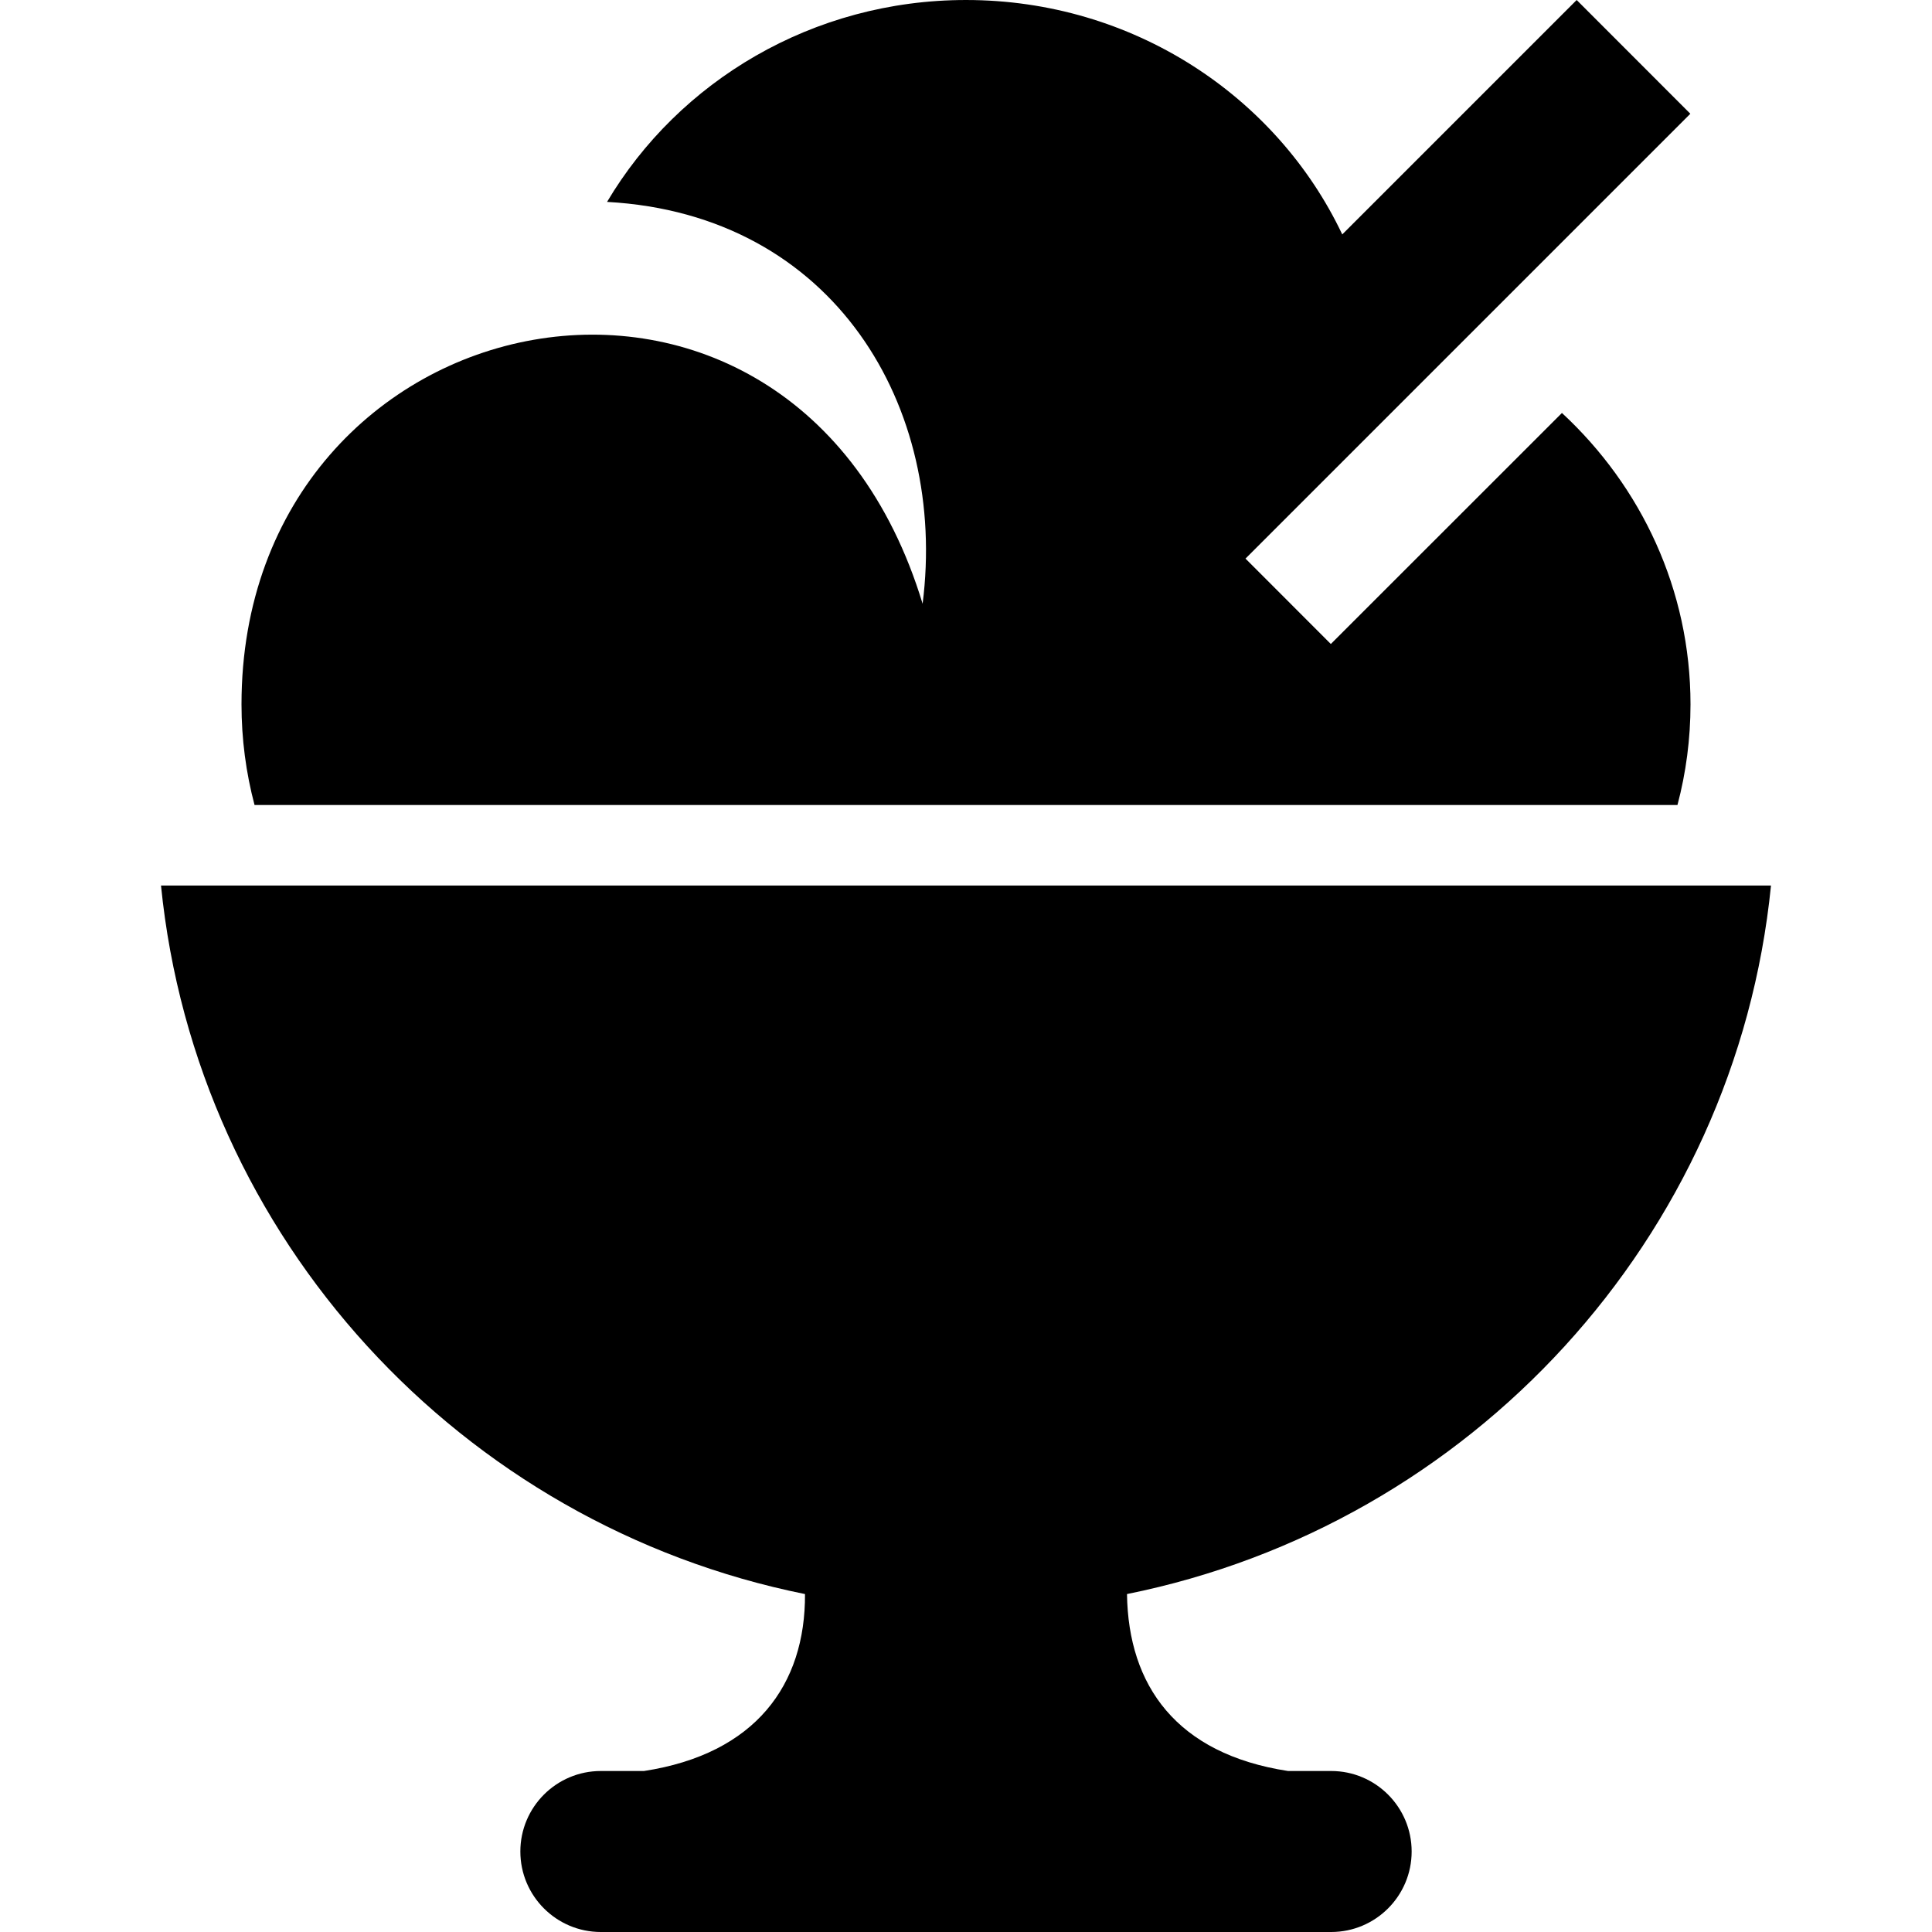 <svg width="12" height="12"  viewBox="0 0 24 24"
xmlns="http://www.w3.org/2000/svg" fill-rule="evenodd" clip-rule="evenodd"><path d="M16.536 22c.552 0 1 .448 1 1s-.448 1-1 1h-9.072c-.552 0-1-.448-1-1s.448-1 1-1h.536c1.386-.213 2.006-1.072 2-2.198-4.27-.86-7.561-4.416-8-8.802h20c-.439 4.386-3.73 7.942-8 8.802.016 1.137.614 1.985 2 2.198h.536zm4.302-12h-17.676c-.106-.4-.162-.818-.162-1.25 0-5.114 6.854-6.546 8.461-1.25.309-2.432-1.088-4.836-3.92-4.992.889-1.498 2.554-2.508 4.459-2.508 2.072 0 3.859 1.194 4.674 2.912l2.912-2.912 1.412 1.413-5.526 5.526 1.06 1.061 2.871-2.87c.984.911 1.597 2.196 1.597 3.62 0 .431-.056.85-.162 1.25z"/></svg>